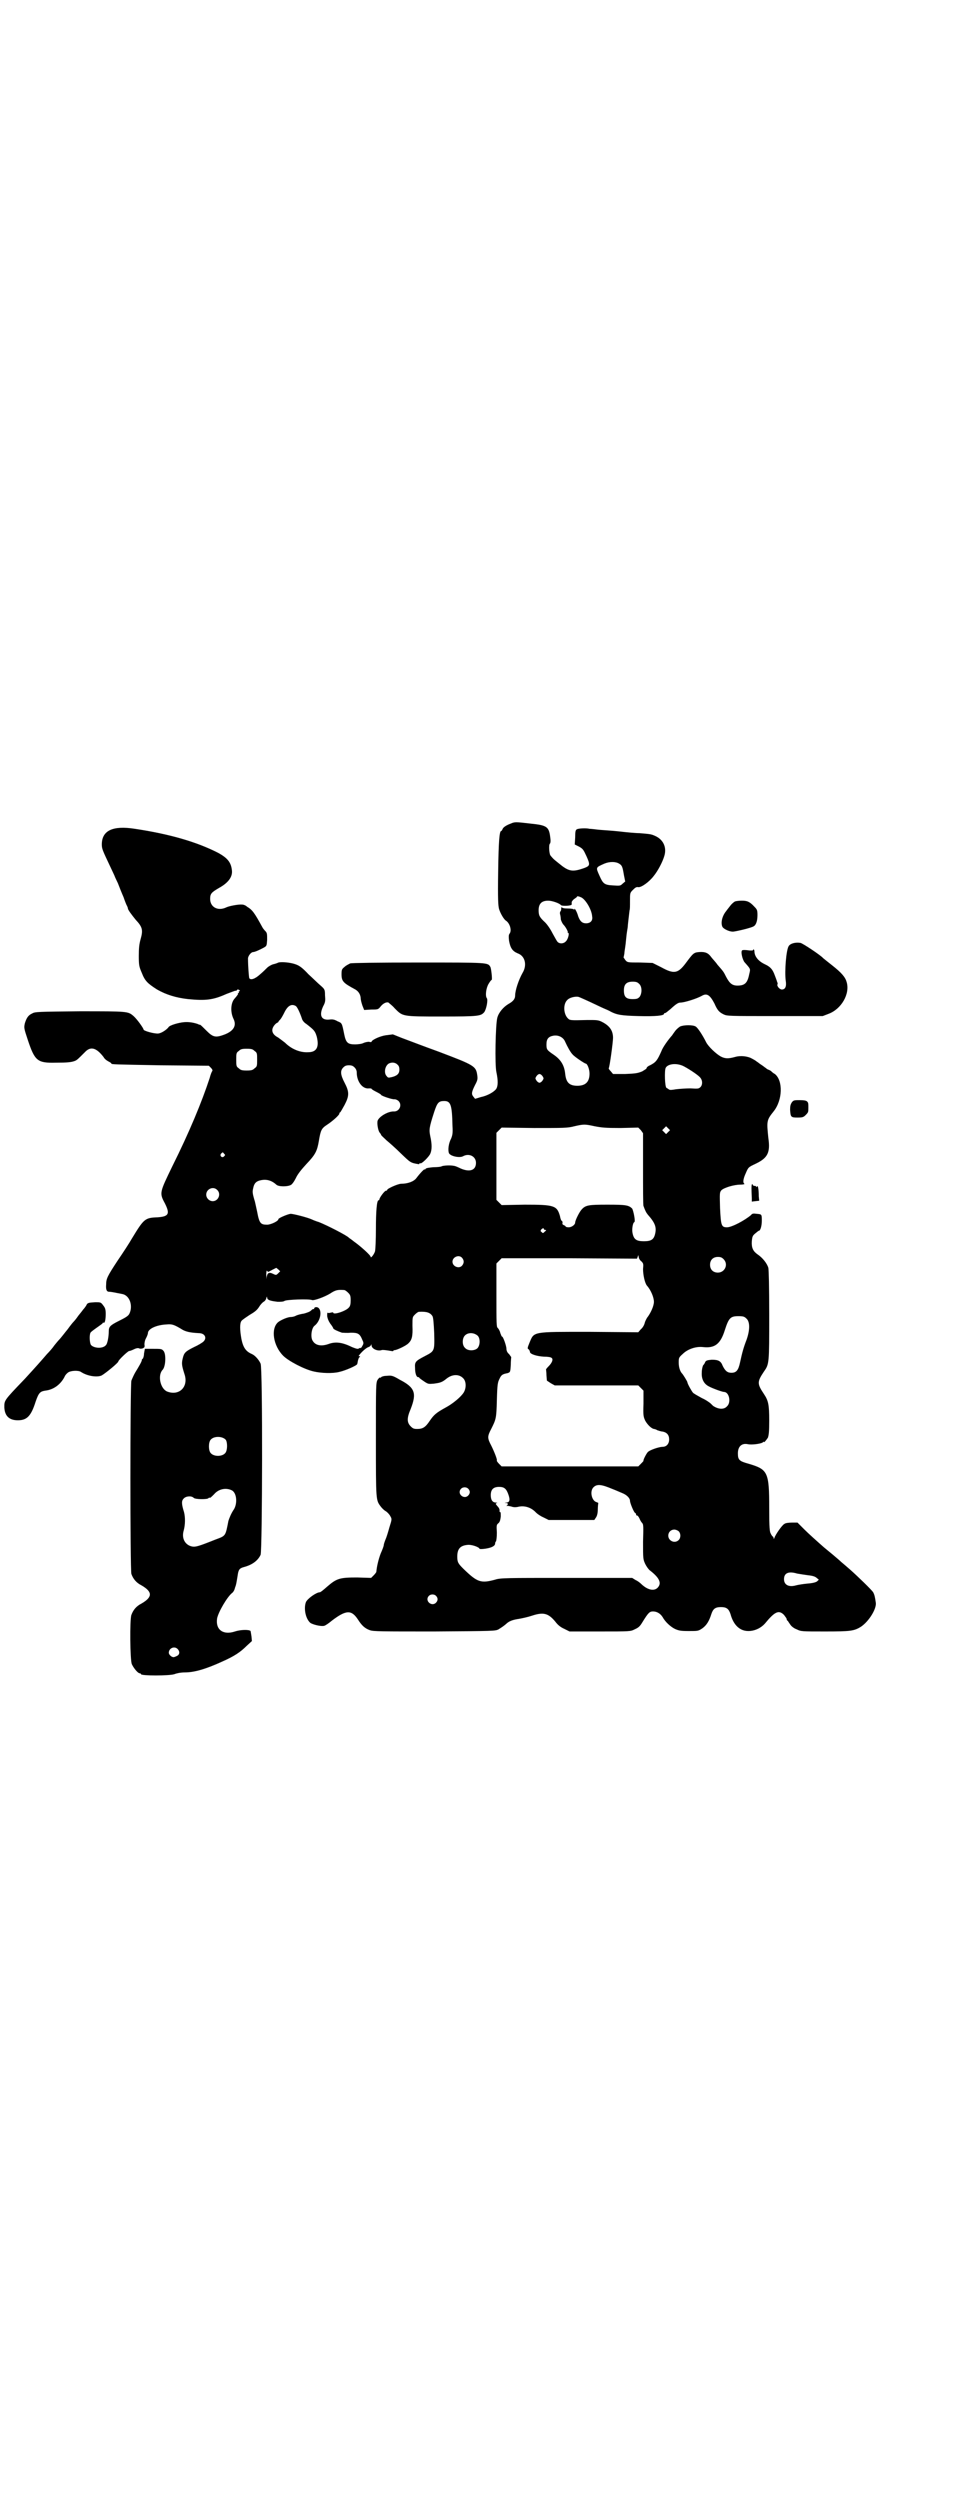 <?xml version="1.0" standalone="no"?>
<!DOCTYPE svg PUBLIC "-//W3C//DTD SVG 20010904//EN"
 "http://www.w3.org/TR/2001/REC-SVG-20010904/DTD/svg10.dtd">
<svg version="1.0" xmlns="http://www.w3.org/2000/svg"
 width="1109pt" height="2870pt" viewBox="0 0 1109 2870"
 preserveAspectRatio="xMidYMid meet">
<g transform="translate(0,2870) scale(0.5,-0.5)"
fill="#000000" stroke="none">
<path d="M1174 3849 c-11 -4 -18 -9 -19 -13 -1 -2 -2 -4 -3 -4 -4 0 -6 -22 -7
-93 -1 -64 0 -78 2 -86 3 -10 11 -24 16 -27 9 -6 14 -23 8 -30 -2 -3 -2 -7 -1
-16 3 -17 8 -24 20 -29 17 -6 22 -27 11 -45 -9 -16 -17 -40 -17 -52 0 -7 -4
-13 -15 -19 -12 -7 -23 -20 -26 -32 -4 -15 -6 -108 -2 -125 4 -19 4 -32 -1
-39 -6 -7 -20 -15 -35 -18 l-13 -4 -4 5 c-5 6 -4 11 4 27 6 11 6 14 5 22 -3
21 -6 23 -88 54 -36 13 -75 28 -86 32 l-20 8 -16 -2 c-14 -2 -33 -11 -33 -15
0 -1 -3 -1 -6 0 -3 0 -9 -1 -13 -3 -4 -2 -13 -3 -19 -3 -17 0 -21 4 -25 24 -5
25 -5 25 -15 29 -7 4 -11 5 -19 4 -19 -2 -24 10 -14 31 5 9 5 13 4 25 0 13 -1
14 -10 22 -5 4 -17 16 -28 26 -14 15 -21 20 -30 23 -11 4 -31 6 -39 4 -2 -1
-7 -3 -12 -4 -4 -1 -11 -5 -14 -8 -3 -3 -10 -10 -16 -15 -12 -11 -22 -14 -25
-9 -1 2 -3 29 -3 45 0 6 7 15 12 15 3 0 13 4 24 10 7 4 7 4 8 18 0 13 0 16 -4
20 -3 3 -6 7 -7 9 -18 33 -23 40 -35 47 -3 3 -8 5 -11 5 -8 1 -29 -3 -36 -6
-20 -10 -38 0 -38 19 0 12 3 15 20 25 22 12 32 26 30 41 -2 18 -10 28 -32 40
-49 25 -111 43 -191 55 -51 8 -76 -4 -76 -36 0 -10 2 -14 19 -50 6 -13 11 -23
11 -24 0 0 3 -7 7 -15 3 -8 9 -23 13 -32 3 -9 7 -19 8 -20 1 -2 2 -5 2 -6 0
-3 9 -15 18 -26 16 -17 17 -24 11 -45 -3 -11 -4 -20 -4 -38 0 -22 1 -25 7 -39
7 -18 13 -24 35 -38 21 -12 44 -19 71 -22 41 -4 58 -2 89 12 8 3 16 6 19 7 3
0 5 1 5 2 -1 0 0 1 2 1 1 0 3 -1 4 -2 1 -1 0 -2 -1 -2 -1 0 -2 -1 -1 -2 1 -1
0 -2 -1 -2 -2 0 -2 -1 -1 -1 1 -1 -1 -4 -7 -11 -10 -10 -11 -32 -3 -48 7 -15
0 -27 -20 -35 -21 -8 -27 -7 -42 8 -7 7 -14 14 -15 14 -2 0 -4 1 -6 2 -9 3
-20 5 -31 4 -12 -1 -34 -7 -36 -12 -4 -5 -15 -13 -23 -14 -9 -1 -34 6 -34 9 0
3 -15 24 -23 31 -13 11 -12 11 -124 11 -94 -1 -103 -1 -109 -5 -9 -4 -13 -10
-17 -23 -2 -10 -2 -11 7 -38 16 -48 22 -53 64 -52 27 0 36 1 44 4 5 2 7 4 23
20 13 14 26 11 43 -11 2 -4 7 -8 11 -10 4 -2 7 -4 7 -5 0 -2 5 -2 114 -4 l110
-1 5 -5 c3 -3 4 -6 3 -7 -1 -1 -4 -8 -6 -16 -18 -55 -47 -125 -86 -203 -29
-60 -30 -61 -17 -85 12 -24 9 -30 -16 -32 -30 -1 -32 -3 -60 -49 -5 -9 -20
-32 -33 -51 -23 -35 -26 -41 -26 -54 -1 -12 1 -17 7 -17 3 0 9 -1 14 -2 4 -1
11 -2 15 -3 15 -2 24 -20 20 -38 -3 -11 -5 -13 -25 -23 -22 -11 -25 -14 -25
-25 0 -12 -3 -29 -7 -32 -7 -8 -27 -7 -34 1 -3 5 -4 22 -1 28 1 2 8 7 15 12 7
5 13 9 13 10 0 1 1 2 2 1 3 -2 5 7 5 20 0 10 -1 14 -6 20 -5 7 -6 7 -18 7 -16
-1 -18 -1 -21 -8 -2 -3 -5 -7 -7 -9 -2 -3 -7 -9 -11 -14 -4 -6 -9 -12 -11 -14
-2 -2 -6 -7 -9 -11 -3 -4 -5 -7 -6 -8 -1 -1 -4 -5 -8 -10 -4 -5 -8 -10 -10
-12 -2 -2 -7 -8 -11 -13 -4 -6 -12 -15 -17 -20 -5 -6 -14 -16 -21 -24 -7 -8
-20 -22 -30 -33 -49 -51 -47 -49 -47 -66 1 -18 10 -28 28 -29 23 -1 33 8 44
43 7 20 10 23 22 25 19 2 35 14 44 31 2 5 6 9 9 11 6 4 23 5 29 1 15 -10 38
-13 48 -8 10 6 38 29 38 32 0 3 22 24 25 24 2 0 7 2 11 4 6 3 10 3 12 2 1 -1
5 -1 8 0 4 2 5 3 4 9 0 4 1 10 4 15 2 4 4 9 4 11 0 10 20 19 43 20 12 1 16 0
33 -10 10 -7 22 -9 41 -10 14 0 19 -11 11 -19 -3 -3 -13 -9 -22 -13 -20 -10
-23 -13 -26 -26 -3 -12 -2 -17 4 -36 10 -29 -12 -51 -40 -40 -16 7 -22 38 -10
50 7 8 8 36 2 43 -4 5 -6 5 -24 5 l-19 0 -2 -11 c0 -6 -2 -11 -3 -12 -1 0 -2
-1 -2 -3 0 -3 -7 -15 -15 -28 -3 -5 -7 -14 -9 -19 -3 -14 -3 -434 0 -444 4
-11 11 -20 23 -26 26 -15 26 -27 0 -42 -12 -6 -19 -15 -23 -26 -4 -11 -3 -104
1 -113 4 -9 14 -21 18 -21 2 0 3 -1 3 -2 0 -4 65 -4 77 0 5 2 14 4 24 4 22 0
49 8 86 25 27 12 41 21 56 36 l12 11 -1 11 c-1 6 -2 12 -2 12 -4 4 -24 3 -36
-1 -27 -9 -45 4 -41 30 3 15 23 49 34 58 3 2 6 7 7 12 3 8 3 9 6 27 2 15 4 18
15 21 19 5 32 15 38 28 4 11 5 428 0 439 -4 9 -13 19 -20 22 -14 6 -20 15 -24
34 -4 22 -4 37 0 42 1 2 10 8 19 14 12 7 17 11 22 19 3 5 8 10 10 11 2 1 5 4
6 8 1 4 2 5 2 2 0 -6 7 -8 24 -10 8 0 13 0 16 2 4 3 56 5 63 2 4 -2 29 7 42
15 12 8 17 9 32 8 2 0 6 -3 9 -6 5 -5 6 -7 6 -18 0 -8 -1 -13 -4 -16 -6 -8
-36 -18 -36 -12 0 1 -2 1 -6 0 -3 -1 -6 -1 -7 0 -1 0 -1 -3 -1 -8 1 -6 3 -11
7 -17 4 -5 7 -10 7 -11 0 -2 11 -7 20 -10 3 0 12 -1 20 0 17 0 21 -2 27 -17 3
-6 3 -8 0 -13 -2 -4 -4 -6 -4 -5 -1 0 -3 0 -4 -1 -2 -2 -6 -1 -16 3 -22 11
-38 13 -54 7 -17 -6 -30 -3 -36 7 -6 8 -3 30 4 35 13 10 18 33 9 41 -4 3 -10
2 -10 -2 0 -1 -1 -1 -1 -1 -1 1 -3 0 -6 -3 -3 -3 -9 -5 -16 -7 -7 -1 -15 -3
-19 -5 -3 -2 -9 -3 -12 -3 -7 0 -23 -7 -29 -12 -17 -15 -11 -54 12 -77 12 -12
48 -31 70 -36 17 -4 44 -5 59 -1 14 3 41 15 41 18 1 2 1 6 2 9 1 3 2 7 4 7 1
2 1 2 -1 2 -2 0 -2 1 0 3 7 9 17 17 21 18 3 1 5 3 6 5 0 2 1 2 1 -1 0 -8 14
-14 23 -11 2 1 9 0 16 -1 6 -1 11 -2 11 -1 0 1 1 2 3 2 5 0 26 10 31 15 9 8
11 17 10 41 0 20 0 20 6 26 3 3 7 6 9 6 18 1 26 -2 31 -10 2 -3 3 -18 4 -39 1
-42 1 -41 -22 -53 -21 -11 -23 -13 -22 -27 0 -12 3 -21 7 -21 2 0 3 -1 3 -2 1
-1 5 -4 11 -8 9 -6 10 -6 22 -5 15 2 19 3 30 12 13 10 28 10 37 1 8 -7 8 -23
2 -33 -6 -10 -25 -26 -42 -35 -22 -12 -27 -17 -36 -30 -10 -15 -16 -19 -29
-19 -8 0 -10 1 -15 6 -9 9 -9 19 0 40 14 36 10 49 -25 67 -17 10 -19 10 -30 9
-7 0 -12 -2 -13 -3 0 -1 -1 -2 -2 -1 -1 1 -4 -2 -6 -5 -4 -7 -4 -11 -4 -137 0
-142 0 -139 11 -154 3 -4 8 -9 12 -11 3 -2 8 -7 10 -11 4 -7 4 -7 -2 -26 -3
-11 -7 -24 -9 -28 -2 -5 -4 -11 -4 -13 0 -2 -3 -10 -7 -19 -5 -13 -9 -30 -10
-42 0 -1 -3 -5 -6 -8 l-6 -6 -32 1 c-40 0 -47 -2 -69 -21 -8 -7 -15 -13 -17
-13 -8 0 -29 -15 -32 -23 -5 -14 -1 -37 10 -47 5 -4 25 -9 32 -7 2 0 11 6 18
12 33 25 45 25 60 2 9 -14 16 -20 27 -24 8 -3 26 -3 149 -3 136 1 140 1 147 5
8 5 11 7 17 12 7 7 16 10 30 12 6 1 20 4 29 7 27 9 38 6 54 -13 6 -8 12 -13
21 -17 l12 -6 70 0 c70 0 70 0 80 5 9 4 12 7 18 17 13 21 16 24 24 24 9 0 17
-5 22 -13 6 -11 18 -22 28 -27 9 -4 13 -5 32 -5 21 0 22 0 31 6 10 7 16 17 21
33 4 12 9 16 22 16 13 0 18 -4 22 -16 7 -26 22 -39 41 -39 15 0 29 7 38 17 23
28 32 32 44 20 3 -4 6 -8 6 -9 0 -2 1 -4 3 -5 1 -2 4 -6 6 -9 2 -3 8 -8 14
-10 10 -5 11 -5 65 -5 59 0 67 1 83 11 18 12 36 41 34 55 -2 14 -3 18 -6 24
-4 6 -36 37 -53 52 -7 6 -16 14 -21 18 -4 4 -8 7 -9 8 -1 1 -14 12 -30 25 -16
14 -36 32 -45 41 l-16 16 -13 0 c-7 0 -15 -1 -17 -3 -5 -2 -21 -25 -23 -32 -1
-3 -2 -3 -2 0 0 1 -1 3 -2 3 0 0 -3 3 -4 6 -3 4 -4 13 -4 59 0 83 -3 89 -47
102 -22 6 -25 9 -25 24 0 16 9 24 23 21 9 -2 30 1 34 4 2 2 3 2 3 1 0 -2 5 4
9 10 2 6 3 13 3 39 0 37 -2 46 -12 61 -16 24 -16 28 0 52 12 17 12 18 12 129
0 67 -1 103 -2 109 -3 10 -13 23 -25 31 -10 7 -14 15 -13 30 1 11 2 13 8 18 4
3 7 6 8 6 4 0 7 12 7 23 0 15 0 15 -12 16 -7 1 -10 1 -13 -3 -14 -12 -44 -28
-55 -28 -13 0 -14 4 -16 44 -1 35 -1 36 3 41 6 6 29 13 44 13 6 0 10 1 9 2 -4
2 -3 11 3 24 6 14 6 14 23 22 27 13 34 25 29 59 -4 39 -4 41 12 61 21 26 22
71 3 86 -4 2 -7 5 -8 6 -1 1 -4 3 -7 4 -3 1 -5 3 -6 4 -1 0 -5 4 -10 7 -5 3
-9 7 -10 7 -1 1 -5 4 -11 7 -10 6 -27 8 -40 4 -15 -4 -22 -4 -32 1 -11 6 -29
23 -34 33 -8 16 -19 33 -24 36 -6 4 -27 4 -36 0 -3 -2 -8 -6 -11 -10 -2 -3 -6
-8 -7 -10 -9 -10 -22 -28 -25 -37 -9 -20 -12 -25 -26 -32 -5 -2 -8 -5 -8 -7 0
-1 -5 -4 -10 -7 -10 -4 -14 -5 -39 -6 l-28 0 -5 6 c-3 3 -5 6 -5 7 2 1 10 60
10 70 0 17 -8 28 -26 37 -8 4 -12 4 -32 4 -41 -1 -41 -1 -46 4 -10 10 -11 33
-1 42 4 5 18 9 26 7 3 -1 14 -6 25 -11 11 -5 25 -12 32 -15 7 -3 14 -6 17 -8
14 -7 23 -9 64 -10 39 -1 58 1 58 5 0 1 1 2 3 2 1 0 6 4 12 9 13 12 18 15 23
15 9 0 38 9 50 16 11 6 18 1 28 -18 7 -16 11 -20 21 -25 8 -4 13 -4 118 -4
l110 0 13 5 c30 11 50 46 42 73 -3 11 -11 21 -34 39 -10 8 -19 15 -20 16 -6 7
-47 34 -52 35 -11 2 -23 -1 -27 -7 -6 -8 -10 -59 -7 -80 2 -13 -1 -20 -9 -20
-5 0 -12 8 -10 12 1 1 0 4 -1 6 -1 4 -4 11 -5 14 -5 14 -10 20 -23 26 -15 7
-24 18 -24 30 0 2 -1 4 -2 4 -1 0 -2 -1 -1 -2 0 0 -5 -1 -11 0 -7 1 -13 1 -14
0 -4 -2 0 -20 5 -27 15 -17 14 -15 11 -28 -4 -20 -10 -26 -27 -26 -12 0 -18 5
-26 20 -6 12 -6 12 -20 28 -4 6 -11 13 -14 17 -7 10 -14 13 -28 12 -13 -1 -14
-3 -32 -27 -17 -22 -26 -24 -55 -8 l-20 10 -29 1 c-29 0 -29 0 -34 6 -2 3 -4
6 -4 6 1 1 1 4 2 8 0 4 2 14 3 23 1 9 2 21 3 27 1 6 2 12 2 14 0 2 1 10 2 19
1 9 2 17 2 17 1 1 1 11 1 21 0 19 0 19 7 26 5 5 8 7 12 6 7 -1 25 12 35 25 10
12 21 33 25 47 6 20 -3 38 -22 46 -9 4 -12 4 -35 6 -9 0 -30 2 -47 4 -18 2
-39 3 -48 4 -8 1 -17 2 -20 2 -8 2 -25 1 -29 -1 -3 -2 -4 -4 -4 -19 l-1 -16
10 -5 c9 -5 10 -7 17 -22 9 -20 8 -22 -5 -27 -28 -10 -36 -8 -59 11 -14 11
-14 12 -19 18 -3 5 -4 25 -1 27 1 1 2 5 1 12 -3 27 -7 30 -46 34 -34 4 -36 4
-45 0z m249 -92 c7 -4 8 -8 11 -26 l3 -15 -6 -5 c-5 -5 -6 -5 -22 -4 -20 1
-23 4 -31 22 -9 20 -9 19 11 28 12 5 26 5 34 0z m-86 -78 c10 -6 23 -28 24
-43 2 -10 -4 -16 -14 -16 -9 0 -14 5 -18 16 -3 11 -9 21 -9 16 0 -2 -1 -2 -1
0 -1 1 -6 2 -14 2 -8 0 -13 1 -14 3 0 1 -1 0 -1 -3 0 -3 -1 -6 -2 -7 -1 0 -1
-3 -1 -5 1 -3 2 -9 2 -13 1 -4 4 -10 6 -12 5 -5 11 -16 10 -18 -1 0 -1 -1 1
-1 3 0 0 -14 -5 -19 -5 -6 -15 -7 -20 -1 -1 1 -6 10 -11 19 -5 10 -12 20 -17
25 -13 12 -15 16 -15 28 0 15 7 22 22 22 9 0 26 -6 29 -10 2 -3 24 -2 25 1 0
2 0 4 0 6 1 2 3 5 6 7 3 2 6 4 6 5 0 2 5 1 11 -2z m132 -198 c7 -6 7 -22 1
-30 -4 -4 -6 -5 -16 -5 -15 0 -20 5 -20 20 0 14 6 20 20 20 8 0 11 -1 15 -5z
m-789 -51 c3 -2 9 -14 14 -29 1 -4 5 -9 10 -12 18 -14 20 -16 24 -29 6 -24 0
-36 -20 -36 -18 -1 -38 7 -53 22 -5 4 -12 9 -16 12 -12 6 -16 15 -11 24 2 4 6
8 8 9 2 1 4 2 4 3 0 1 2 3 4 5 2 2 6 9 9 15 8 17 17 22 27 16z m619 -82 c5
-11 12 -24 17 -29 5 -6 28 -21 30 -21 4 0 9 -13 9 -23 0 -19 -9 -28 -28 -28
-19 0 -26 8 -28 28 -2 19 -10 32 -26 43 -16 11 -17 12 -17 24 0 13 5 18 16 20
12 2 23 -4 27 -14z m-714 -21 c6 -4 6 -6 6 -20 0 -14 0 -16 -6 -20 -4 -4 -7
-5 -18 -5 -11 0 -14 1 -18 5 -6 4 -6 6 -6 20 0 14 0 16 6 20 4 4 7 5 18 5 11
0 14 -1 18 -5z m328 -31 c4 -3 5 -7 5 -12 0 -9 -5 -14 -17 -17 -9 -2 -9 -2
-13 3 -5 6 -4 19 3 26 5 5 16 6 22 0z m660 -5 c13 -7 34 -21 37 -26 5 -6 5
-16 0 -21 -4 -4 -6 -4 -23 -3 -10 0 -25 -1 -33 -2 -12 -2 -15 -2 -17 0 -2 1
-4 3 -5 3 -4 2 -5 40 -2 46 5 10 27 12 43 3z m-758 -2 c3 -3 5 -7 5 -12 0 -20
13 -38 28 -36 3 0 6 0 6 -1 0 -1 5 -4 11 -7 6 -3 11 -6 11 -7 0 -2 26 -11 31
-10 3 0 7 -2 9 -4 9 -9 2 -24 -10 -24 -13 1 -34 -11 -38 -21 -2 -6 1 -24 5
-28 1 -1 3 -4 3 -5 1 -2 7 -7 12 -12 6 -5 21 -18 33 -30 22 -21 22 -22 41 -25
1 0 2 0 2 1 0 1 1 2 2 1 3 -2 20 15 23 22 4 9 4 22 0 40 -3 15 -3 19 9 56 7
21 10 25 23 25 15 0 18 -9 19 -57 1 -17 0 -21 -3 -29 -6 -11 -8 -27 -5 -34 4
-7 24 -11 32 -7 14 8 30 0 30 -15 0 -17 -14 -22 -35 -13 -6 3 -13 6 -15 6 -8
2 -26 1 -29 -1 -1 -1 -10 -2 -19 -2 -11 -1 -17 -2 -18 -4 -1 -2 -2 -2 -2 -1 0
2 -10 -8 -19 -20 -6 -8 -20 -13 -35 -13 -7 0 -32 -11 -32 -14 0 -1 -1 -2 -3
-2 -3 0 -15 -16 -15 -20 0 -1 -1 -2 -2 -2 -4 0 -6 -26 -6 -66 0 -24 -1 -46 -2
-51 -2 -7 -10 -17 -10 -13 0 4 -25 26 -38 35 -6 5 -11 8 -12 9 -4 5 -51 29
-69 36 -7 2 -14 5 -16 6 -11 5 -43 13 -49 13 -8 -1 -28 -10 -28 -12 0 -5 -18
-13 -26 -13 -15 0 -18 3 -23 30 -3 13 -5 24 -6 26 -5 17 -5 20 -3 28 2 11 7
16 17 18 13 3 25 0 36 -10 5 -5 25 -5 33 -1 3 1 8 8 12 16 4 9 13 20 24 32 21
22 25 30 29 54 4 24 6 28 18 36 14 9 29 23 29 26 0 2 1 3 2 3 1 1 5 8 10 17
11 21 11 30 0 51 -10 19 -10 28 -3 35 4 4 7 5 13 5 6 0 9 -1 13 -5z m432 -20
c3 -5 3 -5 0 -10 -2 -3 -5 -5 -7 -5 -2 0 -5 2 -7 5 -3 5 -3 5 0 10 2 3 5 5 7
5 2 0 5 -2 7 -5z m120 -115 c16 -3 24 -4 59 -4 l41 1 6 -6 5 -7 0 -81 c0 -45
0 -84 1 -86 4 -11 6 -15 10 -20 17 -19 20 -29 17 -43 -3 -14 -9 -18 -26 -18
-17 0 -23 4 -26 18 -2 8 0 24 4 26 3 1 -2 26 -5 31 -8 8 -15 9 -57 9 -43 0
-50 -1 -59 -11 -5 -5 -15 -25 -15 -30 0 -5 -8 -11 -15 -11 -4 0 -7 1 -7 2 0 1
-2 2 -4 3 -3 1 -4 3 -3 5 0 2 0 4 -2 5 -1 0 -3 5 -4 11 -7 24 -13 26 -81 26
l-53 -1 -6 6 -6 6 0 77 0 77 6 6 6 6 75 -1 c68 0 77 0 92 4 22 5 24 5 47 0z
m169 -13 l-5 -5 -4 4 -5 5 4 4 5 5 4 -4 5 -5 -4 -4z m-1021 -50 c3 -3 3 -3 0
-6 -4 -5 -11 1 -7 6 4 4 4 4 7 0z m-16 -83 c10 -9 3 -26 -10 -26 -8 0 -15 7
-15 15 0 13 16 20 25 11z m751 -90 c0 -1 2 -2 3 -2 3 0 3 -1 -1 -4 -4 -4 -4
-4 -7 -1 -3 2 -3 3 -1 6 3 3 6 4 6 1z m224 -74 c5 -5 5 -6 4 -18 0 -13 4 -32
9 -38 9 -10 16 -27 16 -37 0 -10 -8 -27 -16 -37 -1 -2 -4 -7 -5 -11 -1 -5 -5
-12 -9 -15 l-6 -7 -112 1 c-133 0 -127 1 -138 -25 -5 -12 -5 -14 -2 -15 1 -1
3 -4 3 -6 0 -5 15 -10 32 -11 9 0 16 -1 18 -3 4 -3 1 -11 -7 -19 -4 -4 -6 -7
-6 -7 0 -1 1 -7 1 -14 l1 -12 9 -6 9 -5 96 0 96 0 6 -6 6 -6 0 -30 c-1 -28 0
-30 4 -39 5 -9 14 -18 20 -19 1 0 5 -1 8 -3 3 -1 9 -3 12 -3 10 -2 15 -8 15
-18 0 -10 -6 -17 -15 -17 -8 0 -29 -7 -34 -12 -3 -3 -11 -18 -10 -20 0 -1 -3
-4 -6 -7 l-6 -6 -157 0 -157 0 -6 6 c-3 3 -6 7 -5 8 1 2 -6 20 -13 34 -9 17
-9 21 0 38 11 22 12 24 13 66 1 37 2 41 6 49 4 9 7 11 18 13 7 2 7 3 8 19 0 9
1 17 1 18 0 0 -2 3 -5 7 -4 3 -6 8 -6 12 0 7 -8 29 -10 28 -1 0 -2 3 -4 8 -1
5 -4 10 -6 12 -3 2 -3 10 -3 75 l0 73 6 6 6 6 156 0 155 -1 2 5 c1 4 1 4 2 -1
0 -3 3 -8 6 -10z m-412 8 c5 -6 5 -12 0 -18 -7 -8 -22 -2 -22 9 0 11 15 17 22
9z m601 -3 c12 -12 3 -31 -13 -31 -11 0 -18 7 -18 18 0 11 7 18 18 18 6 0 9
-1 13 -5z m-1024 -33 c-4 -4 -5 -4 -11 -1 -10 5 -14 2 -15 -8 0 -6 0 -5 -1 5
0 9 1 12 2 10 1 -2 3 -3 3 -2 1 0 6 3 10 5 l8 4 5 -4 4 -4 -5 -5z m1076 -103
c9 -7 9 -26 1 -49 -7 -18 -10 -29 -15 -52 -4 -19 -9 -24 -20 -24 -9 0 -14 4
-20 16 -4 11 -10 14 -25 14 -11 -1 -13 -2 -15 -5 -1 -3 -3 -6 -5 -8 -1 -2 -3
-9 -3 -16 -1 -14 4 -25 14 -31 8 -5 33 -14 37 -14 12 0 17 -24 7 -33 -7 -8
-20 -7 -32 1 -4 4 -8 8 -9 8 -1 1 -8 6 -17 10 -9 5 -18 10 -20 12 -3 3 -13 21
-13 24 0 2 -10 18 -12 20 -5 5 -8 15 -8 25 0 11 0 12 9 20 11 11 30 18 47 16
27 -3 40 7 50 39 9 28 13 32 31 32 11 0 14 -1 18 -5z m-617 -40 c6 -6 6 -22
-1 -29 -7 -6 -22 -6 -28 1 -7 6 -7 21 -1 28 7 8 21 8 30 0z m-579 -239 c4 -6
4 -24 -1 -30 -7 -9 -27 -9 -34 0 -5 6 -5 24 0 30 7 9 27 9 35 0z m889 -113 c8
-3 19 -8 24 -10 9 -4 16 -11 16 -17 0 -5 9 -27 12 -28 1 0 2 -2 2 -3 0 -2 1
-3 3 -3 1 0 3 -3 5 -7 1 -3 4 -8 6 -10 3 -3 3 -8 2 -43 0 -39 0 -40 5 -51 3
-6 8 -13 11 -15 22 -17 27 -29 18 -39 -8 -9 -23 -6 -37 7 -3 3 -9 8 -14 10
l-8 5 -151 0 c-138 0 -152 0 -164 -4 -33 -9 -41 -6 -73 25 -12 12 -14 15 -14
28 0 19 8 26 26 27 10 0 25 -6 25 -9 0 -1 6 -1 13 0 14 2 23 6 23 12 0 2 1 4
2 5 1 2 2 10 2 20 -1 17 -1 18 4 22 3 3 4 7 5 15 0 5 0 10 -1 10 -1 0 -2 1 -2
2 1 4 -1 8 -5 12 -4 5 -5 6 -1 7 2 0 1 1 -2 1 -8 0 -12 6 -12 17 0 13 6 19 19
19 12 0 17 -4 22 -19 4 -12 2 -17 -6 -17 -4 -1 -4 -1 1 -1 4 -1 4 -2 2 -5 -2
-1 -2 -2 -1 -2 1 1 5 0 10 -1 5 -2 10 -2 15 -1 15 4 31 -1 42 -13 3 -3 10 -8
17 -11 l12 -6 52 0 53 0 4 6 c2 3 4 9 4 18 0 7 1 14 1 14 1 1 -1 2 -4 3 -11 3
-16 25 -7 34 8 8 18 7 44 -4z m-332 1 c5 -5 5 -11 0 -16 -10 -10 -27 5 -16 16
4 4 12 4 16 0z m-543 -4 c11 -6 13 -29 5 -43 -7 -10 -11 -21 -13 -27 -7 -36
-6 -34 -30 -43 -40 -16 -45 -17 -53 -16 -16 3 -25 18 -20 36 4 14 4 31 1 43
-6 19 -6 26 -1 31 5 6 18 7 23 2 3 -4 32 -4 34 -1 1 1 2 2 3 1 1 -1 5 3 10 8
10 12 27 16 41 9z m1027 -94 c5 -5 5 -15 0 -20 -9 -9 -24 -2 -24 10 0 8 6 14
14 14 3 0 8 -2 10 -4z m272 -97 c6 -1 18 -3 26 -4 10 -1 16 -3 19 -6 l5 -4 -4
-4 c-3 -2 -9 -4 -22 -5 -11 -1 -22 -3 -26 -4 -17 -5 -28 1 -28 14 0 14 10 19
30 13z m-830 -51 c5 -5 5 -11 0 -16 -10 -10 -27 5 -16 16 4 4 12 4 16 0z
m-594 -122 c6 -6 5 -13 -1 -16 -4 -2 -7 -3 -8 -3 -5 0 -11 6 -11 10 0 11 13
16 20 9z"/>
<path d="M1689 3670 c-2 -1 -7 -5 -10 -9 -3 -4 -8 -10 -10 -13 -10 -12 -13
-29 -8 -37 4 -5 17 -11 25 -10 9 1 42 9 46 12 6 3 9 13 9 26 0 11 -1 13 -7 19
-11 12 -17 14 -29 14 -7 0 -14 -1 -16 -2z"/>
<path d="M805 3528 c-4 -2 -10 -5 -13 -8 -6 -5 -7 -6 -7 -17 0 -16 4 -20 30
-34 8 -4 13 -11 14 -20 0 -5 2 -12 4 -18 l4 -10 16 1 c15 0 16 0 21 6 6 8 14
12 19 10 2 -2 9 -7 14 -13 19 -19 16 -19 108 -19 86 0 90 1 98 10 5 7 9 28 6
32 -4 5 -2 23 4 33 3 5 6 9 7 9 2 0 -1 27 -3 30 -6 10 -4 10 -165 10 -97 0
-153 -1 -157 -2z"/>
<path d="M1820 3209 c-3 -5 -4 -8 -4 -17 1 -17 2 -18 17 -18 12 0 14 1 19 6 6
6 6 7 6 17 0 9 0 11 -3 14 -2 2 -7 3 -17 3 -12 0 -14 0 -18 -5z"/>
<path d="M1728 3020 c-1 -3 -1 -9 0 -31 l0 -8 8 1 9 1 -1 10 c0 17 -2 26 -4
23 -1 -2 -2 -2 -2 -1 0 2 -2 2 -3 2 -2 0 -5 1 -5 3 -1 2 -1 2 -2 0z"/>
</g>
</svg>

